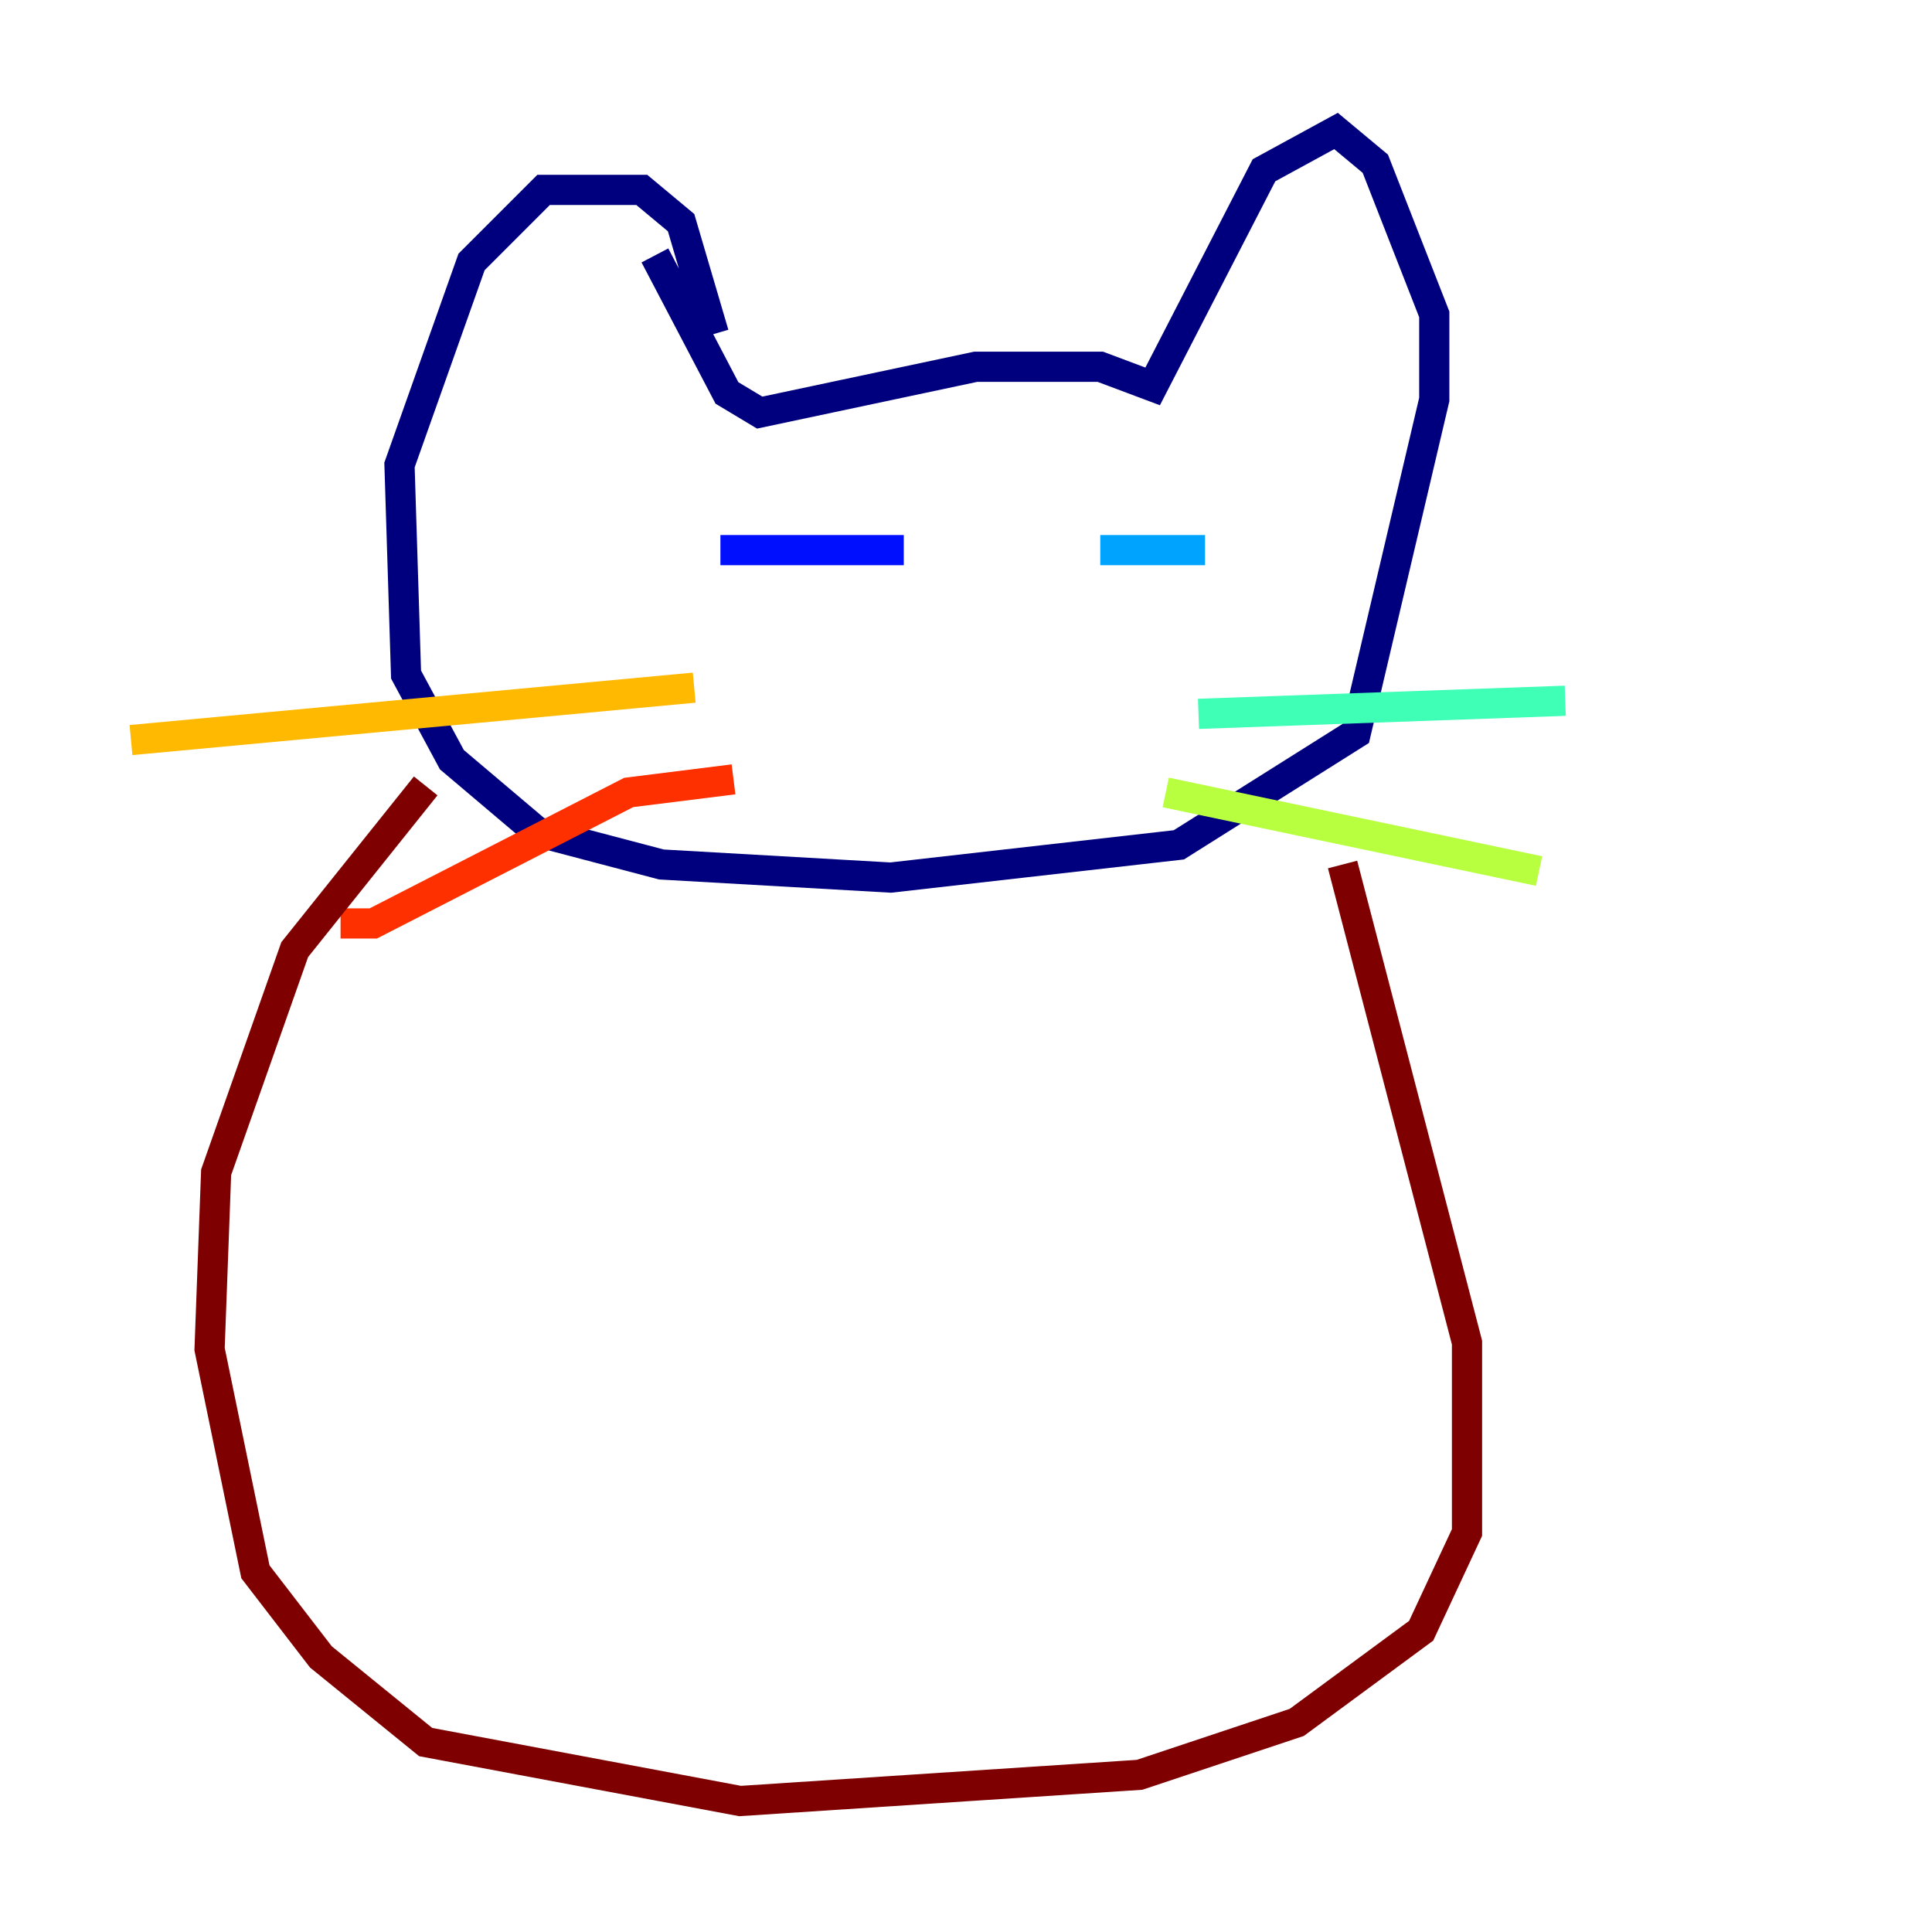 <?xml version="1.0" encoding="utf-8" ?>
<svg baseProfile="tiny" height="128" version="1.2" viewBox="0,0,128,128" width="128" xmlns="http://www.w3.org/2000/svg" xmlns:ev="http://www.w3.org/2001/xml-events" xmlns:xlink="http://www.w3.org/1999/xlink"><defs /><polyline fill="none" points="43.39,16.922 48.163,26.034 50.332,27.336 64.651,24.298 72.895,24.298 76.366,25.6 83.742,11.281 88.515,8.678 91.119,10.848 95.024,20.827 95.024,26.468 89.817,48.597 78.102,55.973 59.01,58.142 43.824,57.275 35.58,55.105 29.939,50.332 26.902,44.691 26.468,30.807 31.241,17.356 36.014,12.583 42.522,12.583 45.125,14.752 47.295,22.129" stroke="#00007f" stroke-width="2" /><polyline fill="none" points="47.729,36.447 59.878,36.447" stroke="#0010ff" stroke-width="2" /><polyline fill="none" points="72.895,36.447 79.837,36.447" stroke="#00a4ff" stroke-width="2" /><polyline fill="none" points="79.403,47.295 103.702,46.427" stroke="#3fffb7" stroke-width="2" /><polyline fill="none" points="77.234,52.502 101.966,57.709" stroke="#b7ff3f" stroke-width="2" /><polyline fill="none" points="45.993,45.559 8.678,49.031" stroke="#ffb900" stroke-width="2" /><polyline fill="none" points="48.597,51.634 41.654,52.502 24.732,61.18 22.563,61.18" stroke="#ff3000" stroke-width="2" /><polyline fill="none" points="28.203,52.068 19.525,62.915 14.319,77.668 13.885,89.383 16.922,104.136 21.261,109.776 28.203,115.417 49.031,119.322 75.498,117.586 85.912,114.115 94.156,108.041 97.193,101.532 97.193,88.949 88.949,57.275" stroke="#7f0000" stroke-width="2" /></svg>